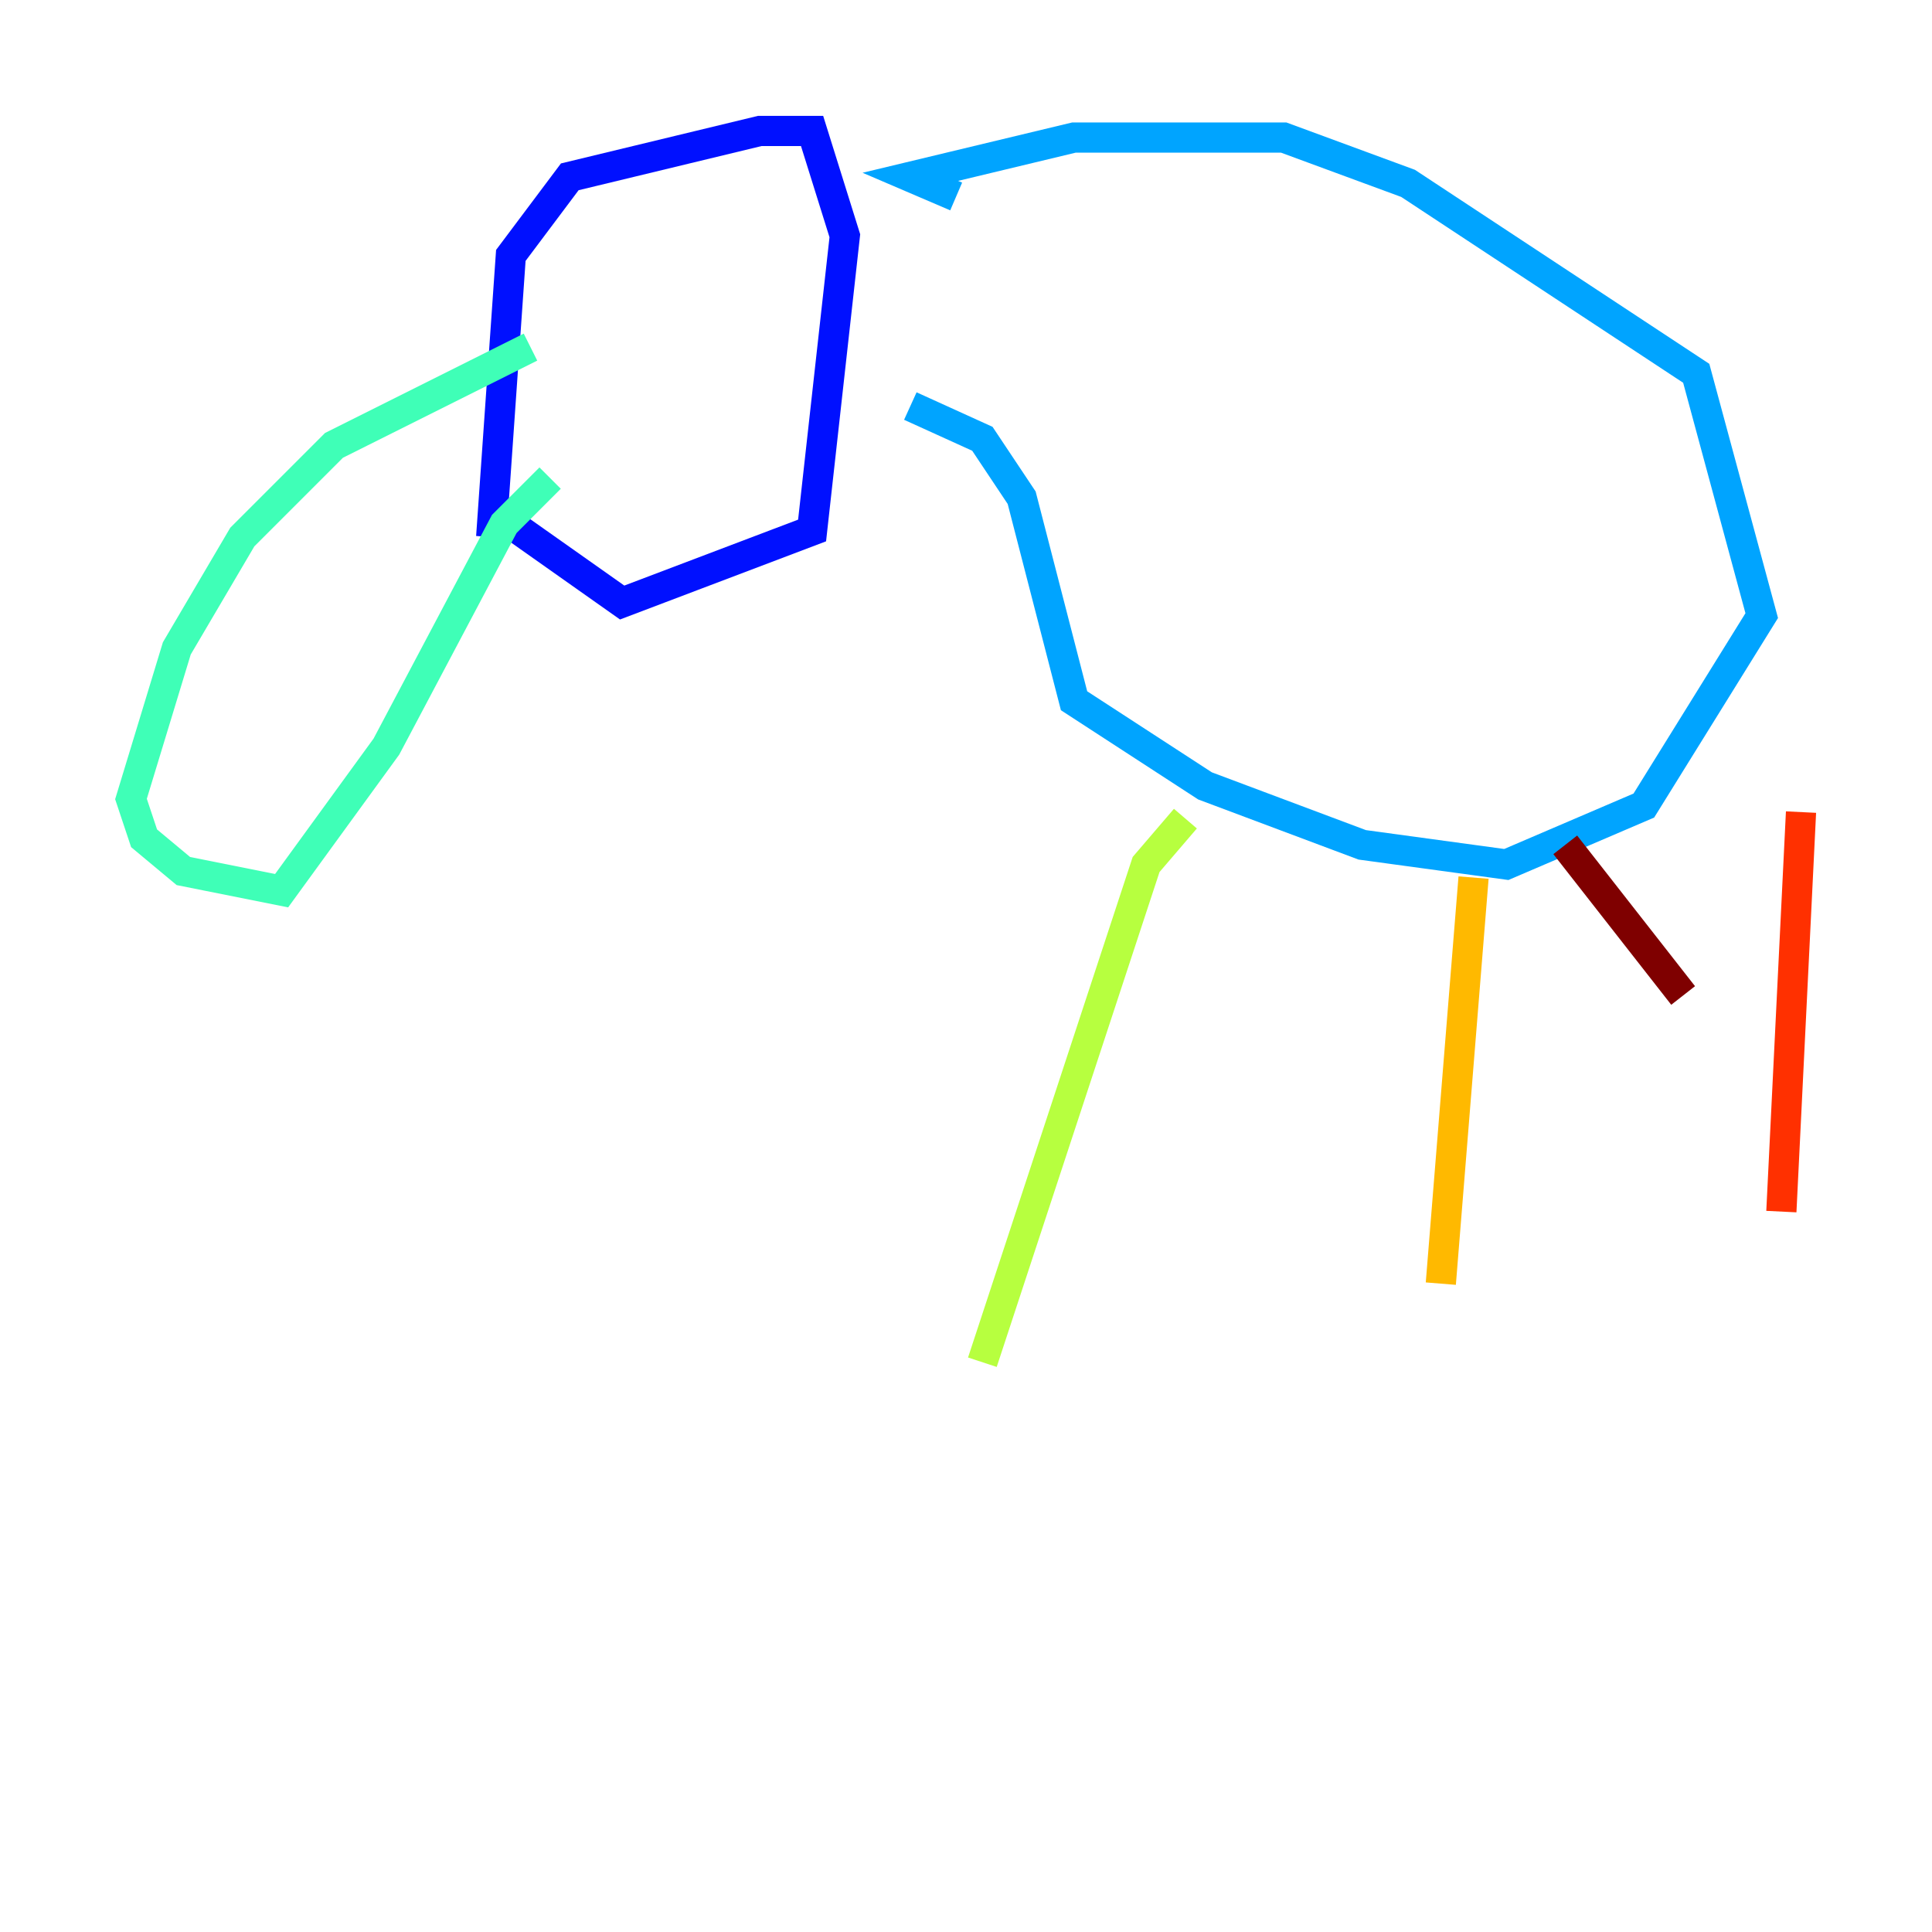 <?xml version="1.0" encoding="utf-8" ?>
<svg baseProfile="tiny" height="128" version="1.2" viewBox="0,0,128,128" width="128" xmlns="http://www.w3.org/2000/svg" xmlns:ev="http://www.w3.org/2001/xml-events" xmlns:xlink="http://www.w3.org/1999/xlink"><defs /><polyline fill="none" points="76.8,94.156 76.8,94.156" stroke="#00007f" stroke-width="2" /><polyline fill="none" points="33.844,34.712 41.22,39.919 53.803,35.146 55.973,15.62 53.803,8.678 50.332,8.678 37.749,11.715 33.844,16.922 32.542,35.58" stroke="#0010ff" stroke-width="2" /><polyline fill="none" points="60.312,26.902 65.085,29.071 67.688,32.976 71.159,46.427 79.837,52.068 90.251,55.973 99.797,57.275 108.909,53.37 116.719,40.786 112.38,24.732 93.288,12.149 85.044,9.112 71.159,9.112 60.312,11.715 63.349,13.017" stroke="#00a4ff" stroke-width="2" /><polyline fill="none" points="35.146,22.997 22.129,29.505 16.054,35.58 11.715,42.956 8.678,52.936 9.546,55.539 12.149,57.709 18.658,59.01 25.6,49.464 33.41,34.712 36.447,31.675" stroke="#3fffb7" stroke-width="2" /><polyline fill="none" points="78.536,54.237 75.932,57.275 65.085,90.251" stroke="#b7ff3f" stroke-width="2" /><polyline fill="none" points="97.627,58.142 95.458,85.044" stroke="#ffb900" stroke-width="2" /><polyline fill="none" points="119.322,53.803 118.02,80.271" stroke="#ff3000" stroke-width="2" /><polyline fill="none" points="103.702,55.973 111.512,65.953" stroke="#7f0000" stroke-width="2" /></svg>